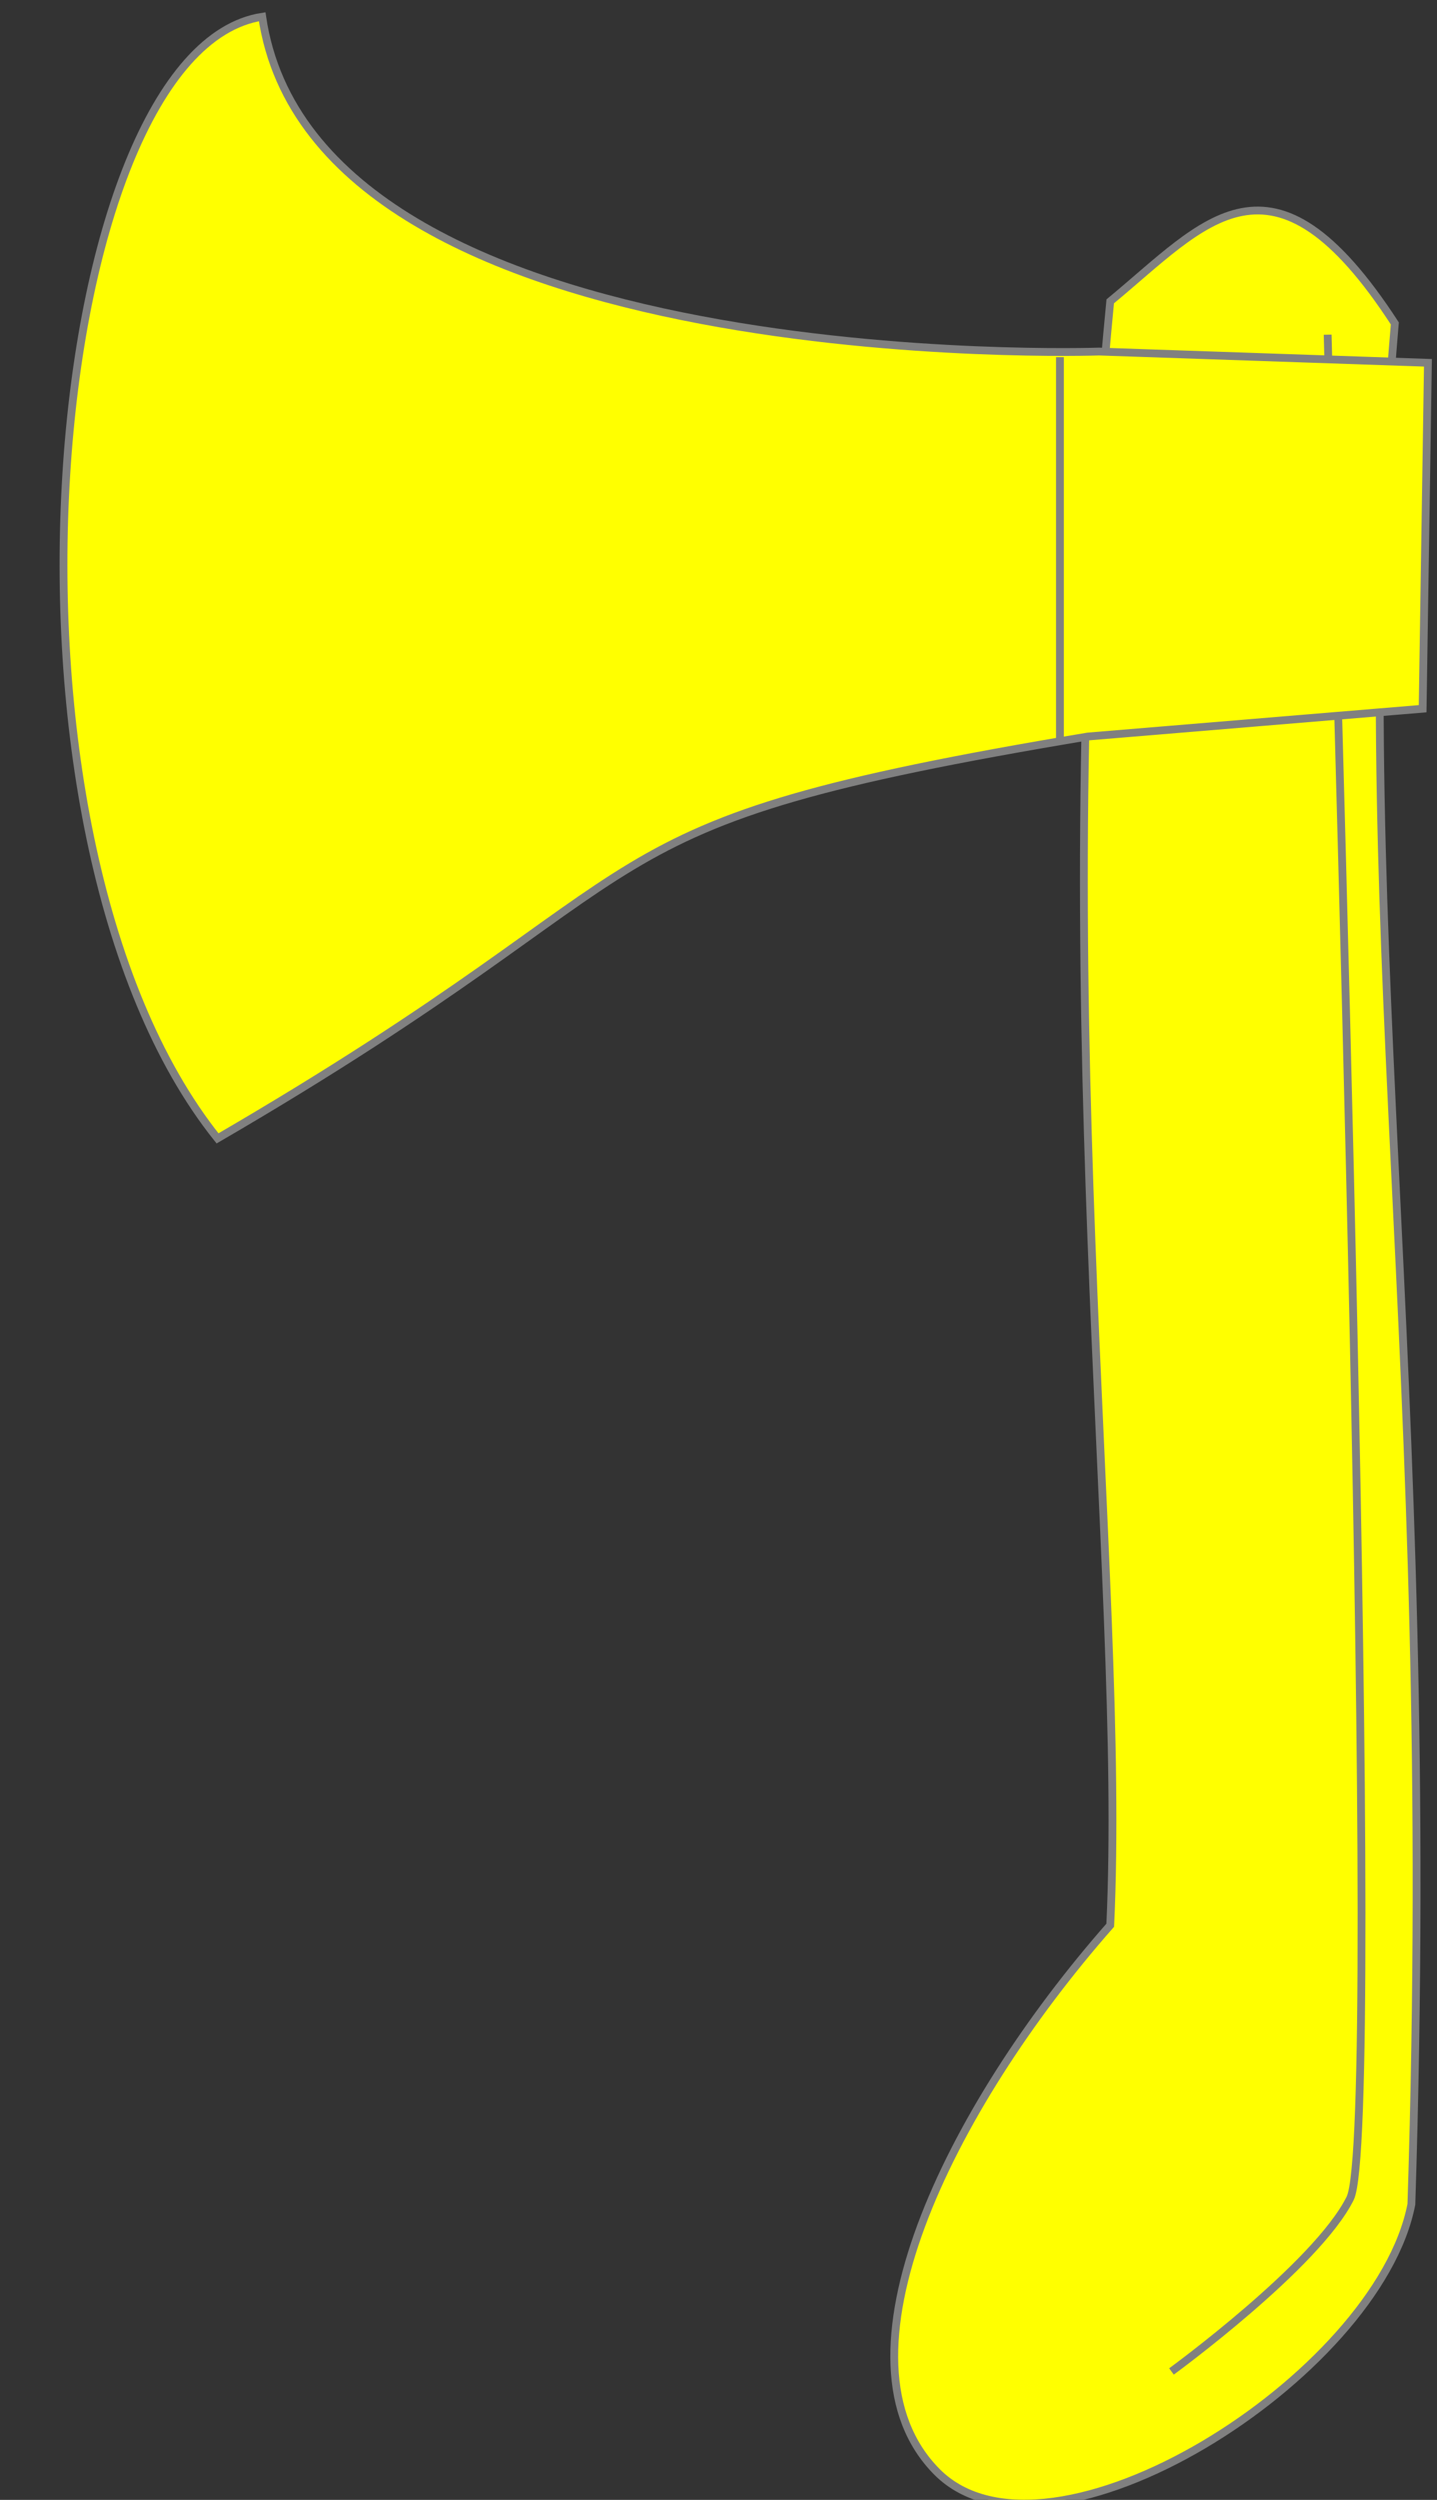 <?xml version="1.0" encoding="UTF-8" standalone="no"?>
<svg
   xmlns:dc="http://purl.org/dc/elements/1.1/"
   xmlns:cc="http://creativecommons.org/ns#"
   xmlns:rdf="http://www.w3.org/1999/02/22-rdf-syntax-ns#"
   xmlns:svg="http://www.w3.org/2000/svg"
   xmlns="http://www.w3.org/2000/svg"
   xmlns:sodipodi="http://sodipodi.sourceforge.net/DTD/sodipodi-0.dtd"
   xmlns:inkscape="http://www.inkscape.org/namespaces/inkscape"
   width="46"
   height="80"
   version="1.1"
   id="svg21829"
   sodipodi:docname="common-axe.svg"
   inkscape:version="0.92.2 5c3e80d, 2017-08-06">

  <rect width="100%" height="100%" fill="#333333" stroke="none"/>

  <sodipodi:namedview
     pagecolor="#ffffff"
     bordercolor="#666666"
     borderopacity="1"
     objecttolerance="10"
     gridtolerance="10"
     guidetolerance="10"
     inkscape:pageopacity="0"
     inkscape:pageshadow="2"
     inkscape:window-width="640"
     inkscape:window-height="480"
     id="namedview21831"
     showgrid="false"
     inkscape:zoom="12.95"
     inkscape:cx="23.27027"
     inkscape:cy="40"
     inkscape:current-layer="svg21829" />
  <g
     style="fill:#ffff00;fill-opacity:1;fill-rule:evenodd;stroke:#808080;stroke-width:0.25;stroke-linecap:butt;stroke-linejoin:miter;stroke-miterlimit:4;stroke-opacity:1;stroke-dasharray:none"
     id="body">
  <g
     style="fill:#ffff00;fill-opacity:1;fill-rule:evenodd;stroke:#808080;stroke-width:0.25;stroke-linecap:butt;stroke-linejoin:miter;stroke-miterlimit:4;stroke-opacity:1;stroke-dasharray:none"
     id="handle">
    <path
       d="M 35.54,9.643 C 33.4,31.61 36.07,50.36 35.54,61.61 30.36,67.5 26.43,75.53 30,79.11 33.57,82.68 44.11,76.07 45.18,70.54 46.07,42.86 43.03,29.29 44.65,10.35 40.71,4.286 38.57,7.143 35.54,9.643 z"
       id="path21817"
       style="stroke-width:0.25;stroke:#808080" />
    <g
       fill="none"
       id="g21821"
       style="stroke-width:0.25;stroke:#808080">
      <path
         d="m 42.5,10.71 c 0.18,7.68 1.79,57.5 0.72,59.64 -1.07,2.15 -5.72,5.54 -5.72,5.54"
         id="path21819"
         style="stroke-width:0.25;stroke:#808080" />
    </g>
  </g>
  <g
     style="fill:#ffff00;fill-opacity:1;fill-rule:evenodd;stroke:#808080;stroke-width:0.25;stroke-linecap:butt;stroke-linejoin:miter;stroke-miterlimit:4;stroke-opacity:1;stroke-dasharray:none"
     id="blade">
    <path
       d="M 45.71,11.61 35.18,11.25 c 0,0 -25.08,0.87 -26.787,-10.714 C 1.429,1.607 -0.893,26.61 6.964,36.43 22.32,27.5 17.68,26.43 34.82,23.57 c 0,0 10.72,-0.89 10.72,-0.89 l 0.17,-11.07 z"
       id="path21824"
       style="stroke-width:0.25;stroke:#808080" />
    <path
       d="m 33.93,11.43 0,12.32"
       id="path21826"
       style="stroke-width:0.25;stroke:#808080" />
  </g>
</g>

</svg>

